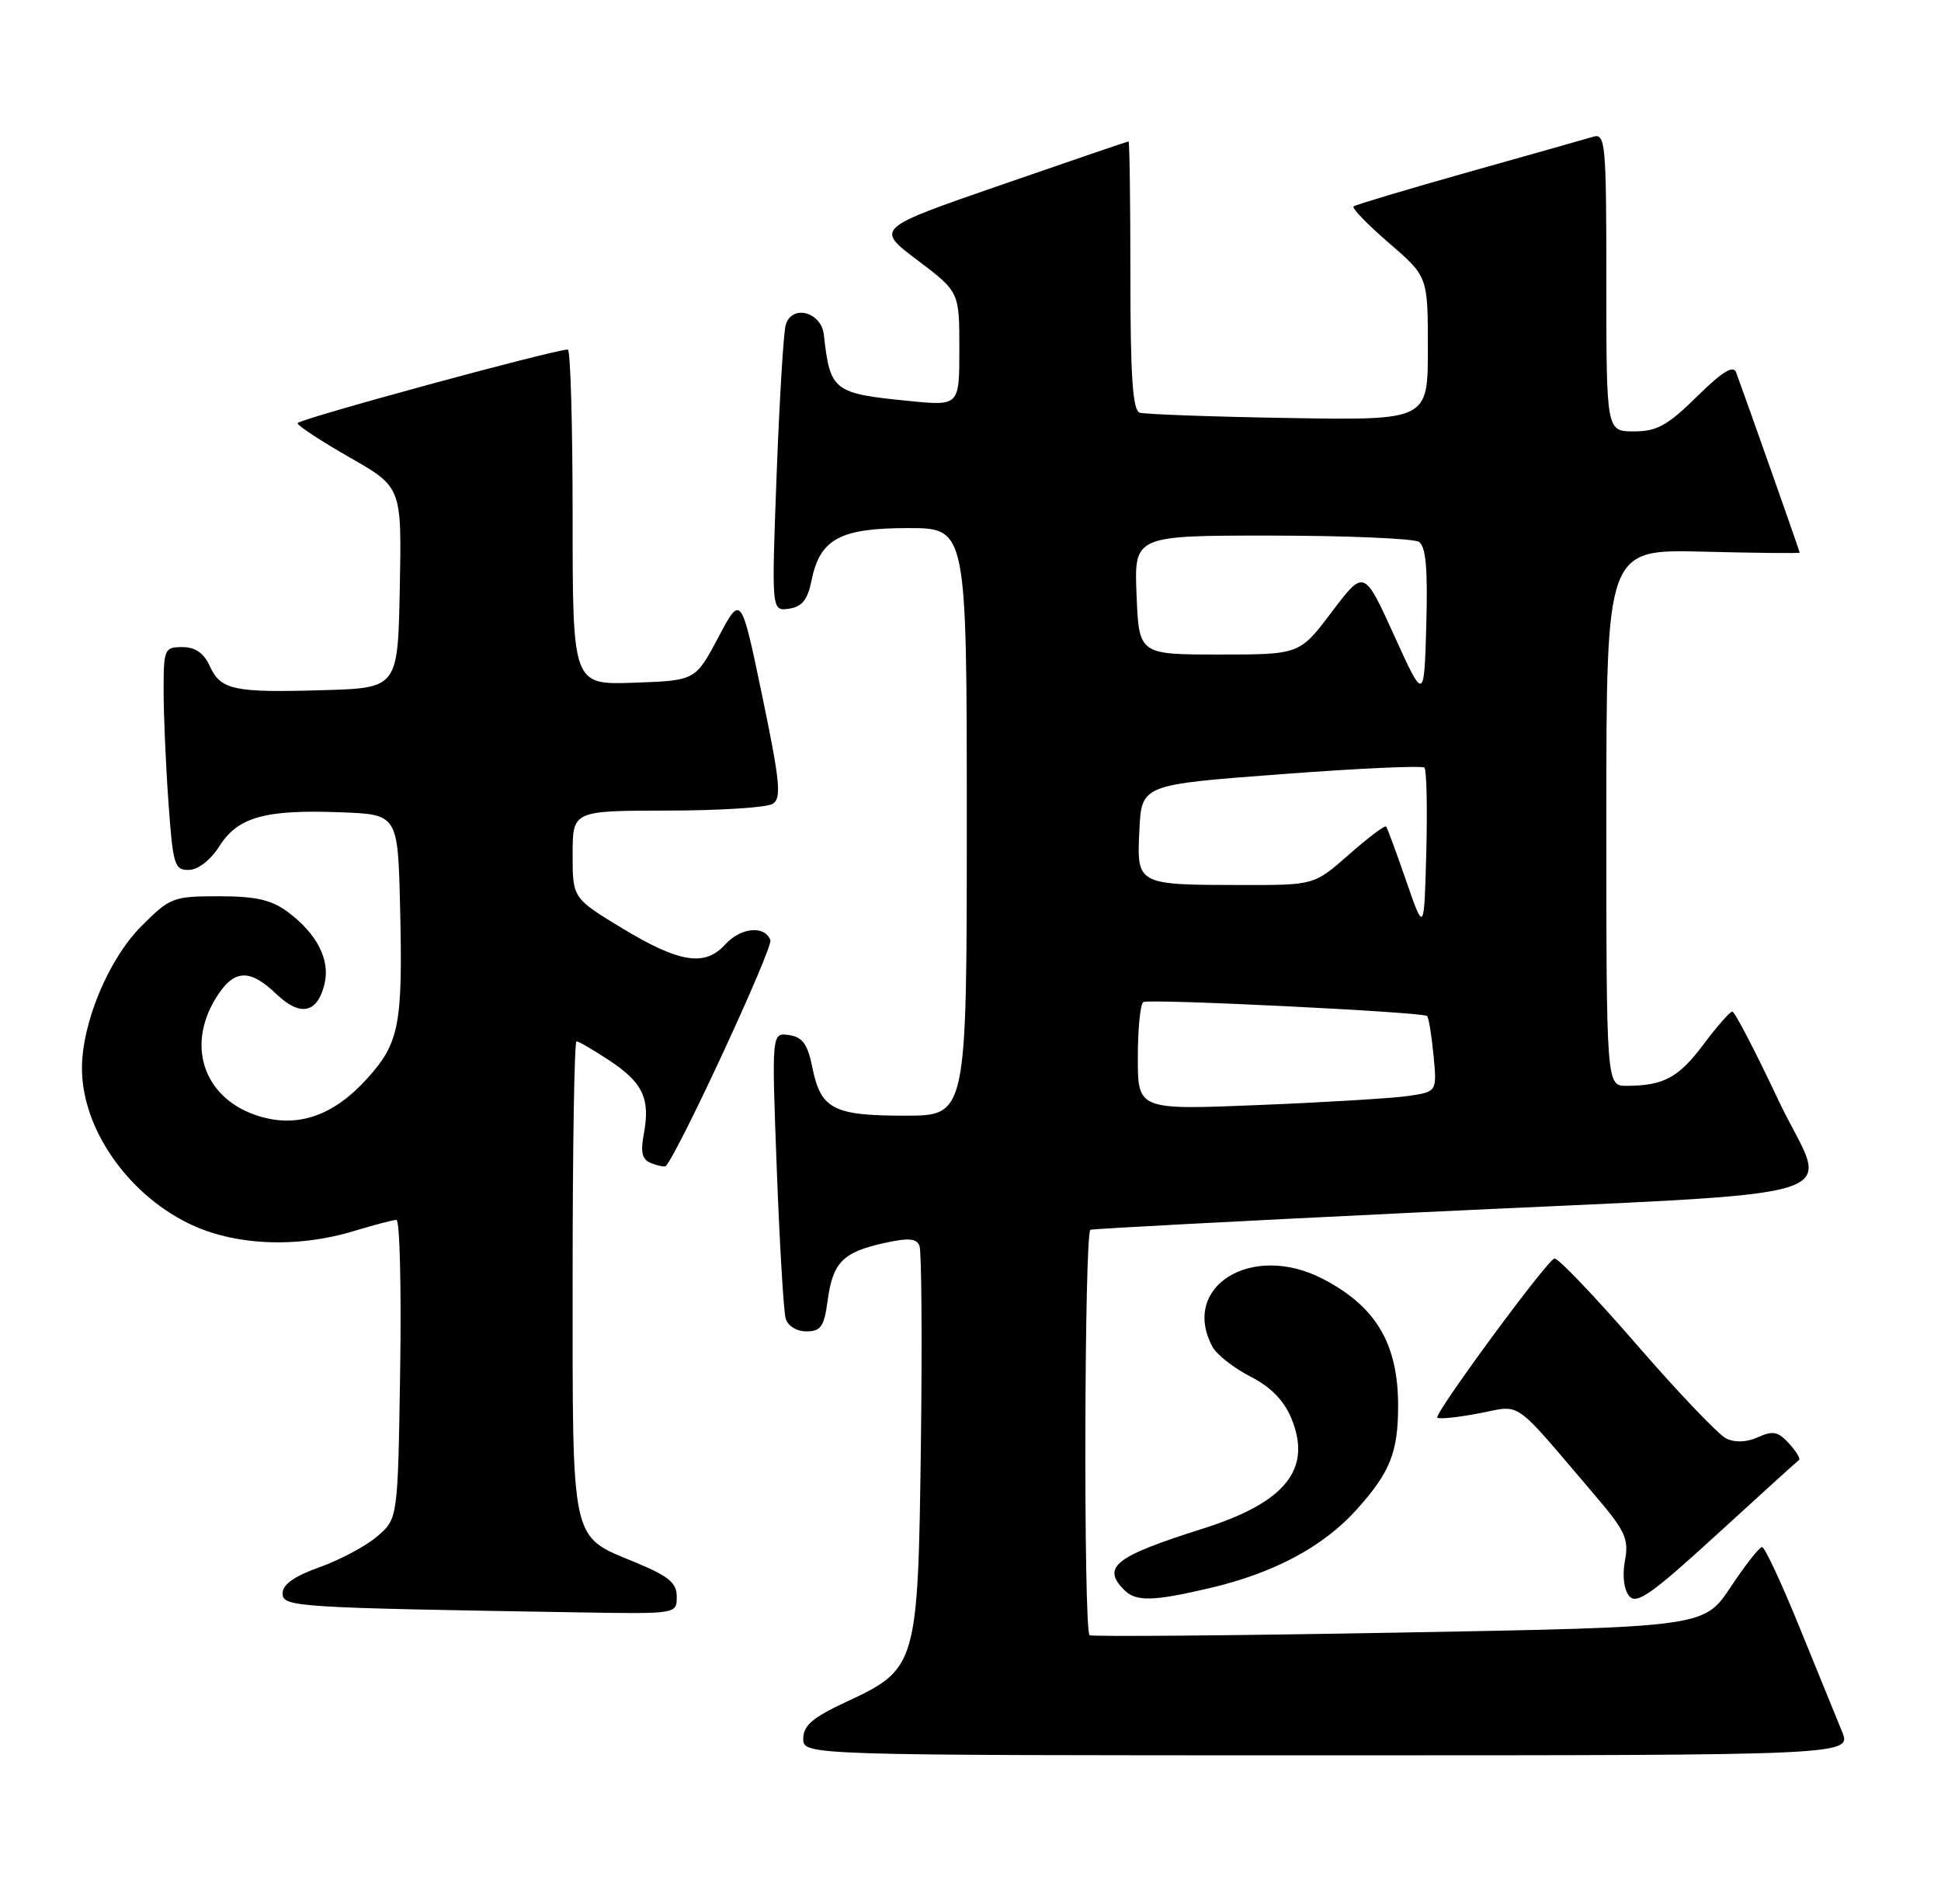 <?xml version="1.0" encoding="UTF-8" standalone="no"?>
<!DOCTYPE svg PUBLIC "-//W3C//DTD SVG 1.1//EN" "http://www.w3.org/Graphics/SVG/1.1/DTD/svg11.dtd" >
<svg xmlns="http://www.w3.org/2000/svg" xmlns:xlink="http://www.w3.org/1999/xlink" version="1.1" viewBox="0 0 261 256">
 <g >
 <path fill="currentColor"
d=" M 247.67 232.75 C 246.93 230.96 244.36 224.66 241.96 218.75 C 239.56 212.84 237.30 208.00 236.94 208.00 C 236.58 208.00 234.68 210.42 232.71 213.38 C 229.14 218.76 229.14 218.76 188.03 219.50 C 165.41 219.91 146.73 220.06 146.51 219.85 C 145.68 219.02 145.80 165.57 146.63 165.34 C 147.11 165.20 166.62 164.17 190.00 163.04 C 252.15 160.04 245.77 162.00 239.14 147.93 C 236.05 141.37 233.26 136.00 232.94 136.00 C 232.63 136.00 230.88 137.99 229.06 140.42 C 225.71 144.89 223.72 145.96 218.75 145.99 C 216.00 146.00 216.00 146.00 216.00 109.92 C 216.00 73.84 216.00 73.84 229.00 74.17 C 236.15 74.35 242.00 74.41 242.00 74.30 C 242.00 74.12 234.84 53.82 233.45 50.07 C 233.08 49.05 231.59 49.96 228.18 53.32 C 224.24 57.20 222.80 58.00 219.72 58.00 C 216.00 58.00 216.00 58.00 216.00 37.93 C 216.00 19.29 215.88 17.90 214.25 18.38 C 213.29 18.67 205.75 20.80 197.50 23.12 C 189.25 25.45 182.28 27.53 182.01 27.75 C 181.74 27.97 183.88 30.18 186.76 32.66 C 192.00 37.18 192.00 37.18 192.00 46.85 C 192.00 56.51 192.00 56.51 173.25 56.20 C 162.94 56.03 153.94 55.70 153.25 55.48 C 152.31 55.17 152.00 50.57 152.00 37.03 C 152.00 27.11 151.89 19.01 151.75 19.01 C 151.61 19.02 143.89 21.65 134.60 24.87 C 117.70 30.71 117.70 30.71 123.35 34.97 C 129.00 39.24 129.00 39.24 129.00 46.91 C 129.00 54.58 129.00 54.58 122.25 53.91 C 112.03 52.90 111.63 52.59 110.78 45.00 C 110.43 41.91 106.46 40.89 105.65 43.69 C 105.36 44.69 104.81 53.75 104.43 63.84 C 103.74 82.17 103.74 82.17 106.08 81.84 C 107.85 81.58 108.60 80.65 109.13 78.02 C 110.26 72.46 112.96 71.00 122.11 71.00 C 130.00 71.00 130.00 71.00 130.00 110.50 C 130.00 150.00 130.00 150.00 121.69 150.00 C 112.04 150.00 110.37 149.13 109.23 143.50 C 108.60 140.37 107.91 139.43 106.09 139.16 C 103.76 138.83 103.76 138.83 104.45 157.16 C 104.83 167.25 105.37 176.29 105.64 177.25 C 105.93 178.27 107.10 179.00 108.44 179.00 C 110.38 179.00 110.82 178.35 111.29 174.86 C 111.98 169.74 113.32 168.37 118.82 167.14 C 122.17 166.40 123.25 166.48 123.64 167.51 C 123.92 168.24 124.01 180.24 123.83 194.17 C 123.44 223.98 123.33 224.37 113.76 228.83 C 109.28 230.91 108.02 231.99 108.01 233.75 C 108.00 236.00 108.00 236.00 178.51 236.00 C 249.03 236.00 249.03 236.00 247.67 232.75 Z  M 91.00 214.68 C 91.00 212.82 89.93 211.92 85.49 210.08 C 76.65 206.42 77.00 208.00 77.00 171.78 C 77.00 154.30 77.23 140.00 77.52 140.00 C 77.81 140.00 79.82 141.18 81.99 142.61 C 86.46 145.57 87.46 147.73 86.57 152.47 C 86.10 155.01 86.34 155.92 87.62 156.41 C 88.54 156.76 89.40 156.92 89.53 156.77 C 91.32 154.77 103.98 127.40 103.59 126.39 C 102.82 124.37 99.59 124.69 97.50 127.00 C 94.80 129.98 91.37 129.45 83.81 124.89 C 77.00 120.77 77.00 120.77 77.00 114.89 C 77.00 109.00 77.00 109.00 89.75 108.98 C 96.76 108.98 103.14 108.57 103.91 108.07 C 105.11 107.32 104.89 105.08 102.49 93.55 C 99.65 79.91 99.65 79.91 96.58 85.71 C 93.50 91.50 93.50 91.50 85.25 91.79 C 77.00 92.08 77.00 92.08 77.00 69.54 C 77.00 57.14 76.71 47.00 76.35 47.00 C 74.47 47.00 40.00 56.39 40.01 56.90 C 40.01 57.23 43.17 59.30 47.02 61.50 C 54.02 65.50 54.02 65.50 53.76 79.00 C 53.50 92.50 53.50 92.50 43.50 92.79 C 31.41 93.15 29.67 92.78 28.19 89.52 C 27.41 87.80 26.25 87.00 24.52 87.00 C 22.11 87.00 22.00 87.26 22.00 92.85 C 22.00 96.06 22.29 102.81 22.65 107.85 C 23.25 116.29 23.46 117.00 25.40 116.96 C 26.64 116.94 28.32 115.63 29.50 113.77 C 31.98 109.85 35.64 108.82 45.80 109.21 C 53.50 109.50 53.50 109.50 53.80 122.00 C 54.17 137.75 53.70 140.22 49.38 145.00 C 44.88 149.98 40.13 151.65 34.93 150.10 C 27.59 147.90 24.95 140.87 28.99 134.25 C 31.39 130.31 33.51 130.15 37.14 133.63 C 40.35 136.71 42.65 136.26 43.62 132.36 C 44.45 129.09 42.65 125.55 38.68 122.60 C 36.50 120.98 34.39 120.50 29.44 120.50 C 23.29 120.50 22.86 120.66 19.03 124.50 C 14.58 128.95 10.99 137.58 11.02 143.73 C 11.07 151.67 17.01 160.33 25.22 164.42 C 31.31 167.46 39.81 167.87 47.59 165.51 C 50.29 164.69 52.86 164.02 53.31 164.01 C 53.75 164.00 53.98 173.04 53.81 184.09 C 53.50 204.18 53.50 204.18 50.74 206.55 C 49.22 207.86 45.73 209.72 42.99 210.70 C 39.60 211.90 38.00 213.03 38.00 214.21 C 38.00 216.06 39.44 216.15 77.75 216.78 C 91.00 217.00 91.00 217.00 91.00 214.68 Z  M 241.91 196.29 C 242.14 196.14 241.53 195.14 240.56 194.07 C 239.11 192.47 238.39 192.32 236.41 193.22 C 234.90 193.91 233.32 193.98 232.13 193.41 C 231.09 192.91 225.63 187.19 220.01 180.70 C 214.38 174.22 209.43 169.04 209.01 169.20 C 207.86 169.64 192.79 190.13 193.27 190.60 C 193.49 190.83 196.02 190.57 198.88 190.02 C 204.74 188.91 203.19 187.82 214.43 201.00 C 218.56 205.84 219.05 206.90 218.50 209.83 C 218.13 211.82 218.36 213.73 219.07 214.58 C 220.05 215.77 222.04 214.38 230.88 206.29 C 236.72 200.95 241.68 196.45 241.91 196.29 Z  M 162.77 213.49 C 171.31 211.48 177.90 207.96 182.36 203.03 C 186.92 197.97 188.00 195.29 188.00 189.00 C 188.00 180.63 185.00 175.60 177.79 171.90 C 168.29 167.03 158.71 172.98 163.03 181.06 C 163.60 182.12 165.89 183.92 168.11 185.06 C 170.83 186.44 172.63 188.27 173.62 190.63 C 176.49 197.50 172.90 202.00 161.72 205.53 C 149.89 209.27 148.08 210.68 151.20 213.80 C 152.76 215.36 155.12 215.30 162.77 213.49 Z  M 153.00 142.17 C 153.00 138.29 153.34 134.94 153.75 134.72 C 154.63 134.26 191.31 136.06 191.89 136.60 C 192.11 136.79 192.50 139.17 192.76 141.87 C 193.23 146.78 193.23 146.78 189.37 147.35 C 187.24 147.66 178.19 148.21 169.25 148.57 C 153.00 149.23 153.00 149.23 153.00 142.17 Z  M 189.09 118.45 C 187.77 114.63 186.55 111.33 186.39 111.13 C 186.22 110.92 183.98 112.61 181.40 114.88 C 176.72 119.00 176.72 119.00 167.11 118.99 C 152.82 118.97 152.85 118.99 153.21 111.62 C 153.50 105.50 153.50 105.50 172.25 104.09 C 182.57 103.31 191.25 102.91 191.54 103.21 C 191.83 103.50 191.94 108.61 191.79 114.57 C 191.50 125.40 191.50 125.40 189.09 118.45 Z  M 187.46 85.42 C 183.42 76.53 183.42 76.53 179.09 82.26 C 174.76 88.00 174.76 88.00 163.96 88.00 C 153.15 88.00 153.15 88.00 152.83 80.00 C 152.50 72.00 152.50 72.00 171.00 72.01 C 181.18 72.02 190.08 72.40 190.79 72.85 C 191.73 73.45 192.00 76.40 191.79 83.99 C 191.50 94.31 191.50 94.31 187.46 85.42 Z "/>
</g>
</svg>